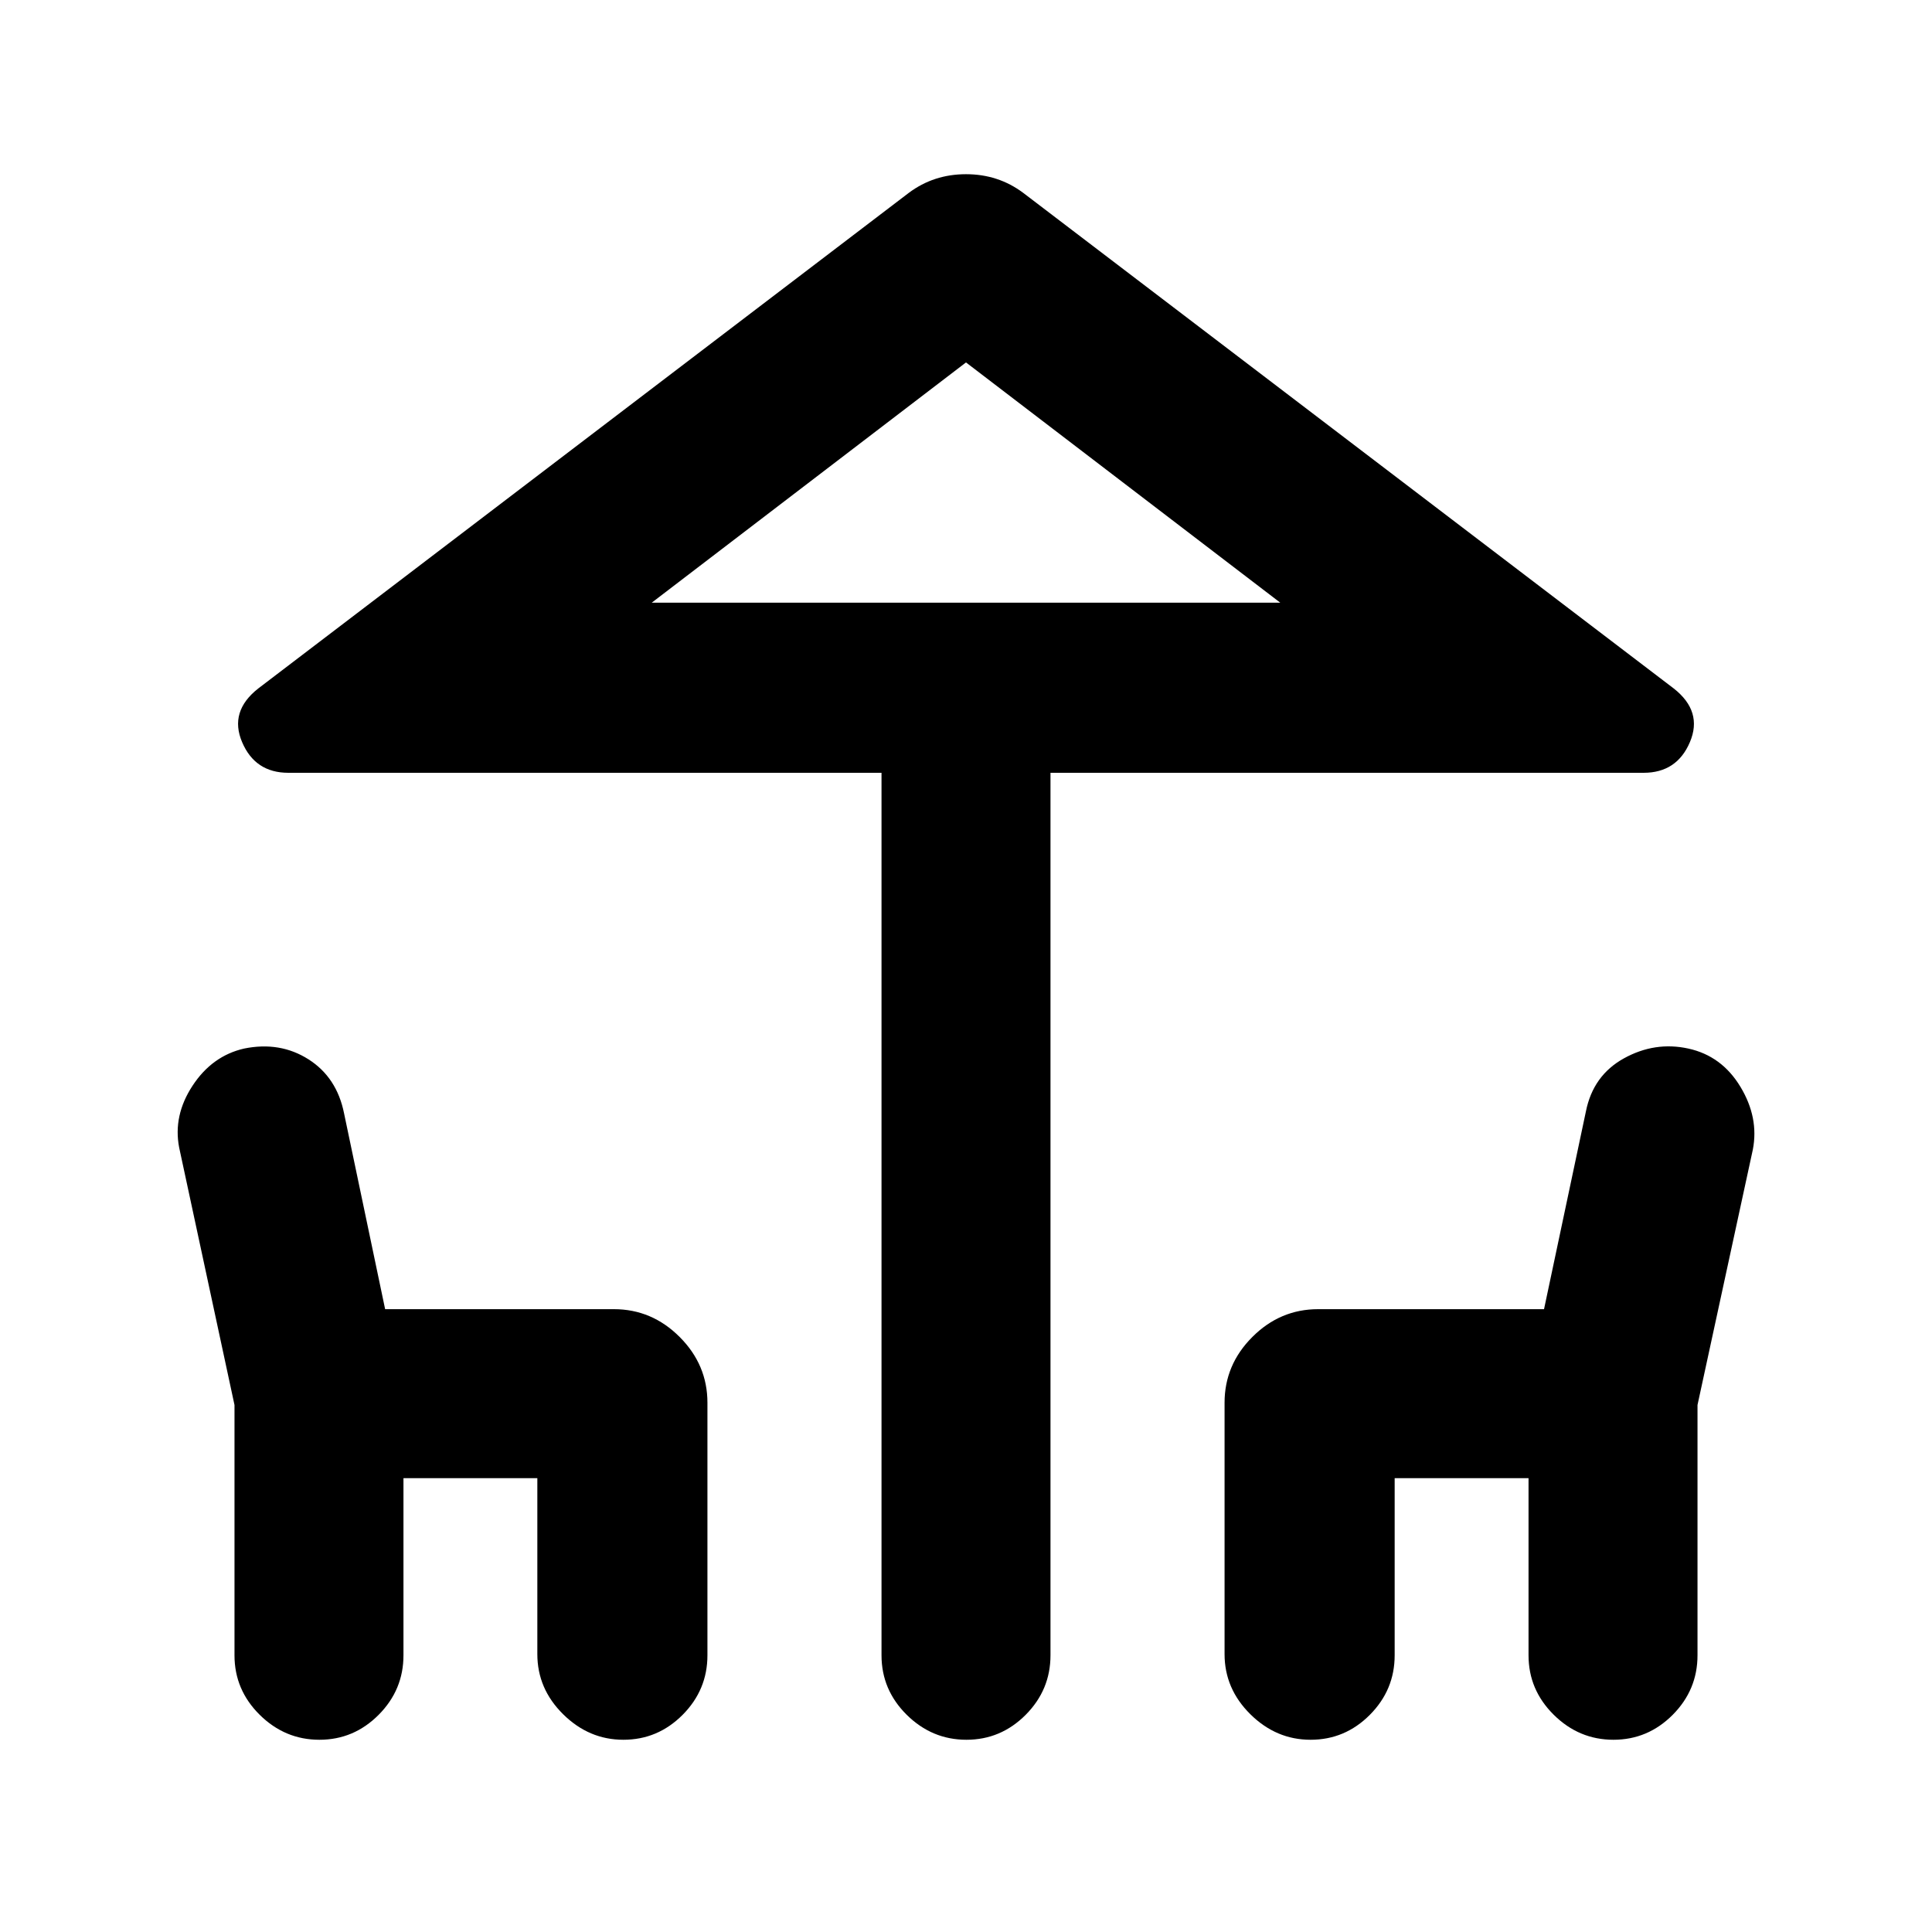 <svg xmlns="http://www.w3.org/2000/svg" height="20" viewBox="0 -960 960 960" width="20"><path d="M438.02-137.5V-576H143.3q-16.52 0-23-15.24t7.98-26.63l323.31-246.31q12.39-9.26 28.41-9.26t28.41 9.26l323.31 246.31q14.46 11.39 7.98 26.63-6.48 15.24-23 15.24H521.98v438.5q0 17.19-12.33 29.59-12.34 12.39-29.44 12.39t-29.65-12.39q-12.54-12.4-12.54-29.59ZM480-660.52h156.17-312.34H480ZM116.52-137.5v-124.37L89.02-389.8q-3.07-15.9 6.66-30.72 9.73-14.83 25.62-18.46 17.84-3.63 31.98 5.35 14.13 8.98 17.7 26.93l20.39 97.22h113.65q18.89 0 32.69 13.81 13.81 13.8 13.81 32.69v125.48q0 17.19-12.33 29.59-12.33 12.39-29.44 12.39-17.1 0-29.93-12.68Q267-120.87 267-138.07v-87.45h-66.52v88.02q0 17.19-12.34 29.59-12.33 12.39-29.43 12.39t-29.65-12.39q-12.54-12.4-12.54-29.59Zm491.96-.57v-124.91q0-18.89 13.81-32.69 13.8-13.81 32.69-13.81h112.24l20.8-98.22q3.57-17.95 18.93-26.43t31.96-4.85q16.6 3.63 25.87 18.96 9.27 15.32 6.2 31.22l-27.5 126.93v124.37q0 17.19-12.33 29.59-12.34 12.39-29.44 12.39t-29.64-12.39q-12.55-12.4-12.55-29.59v-88.02H693v88.02q0 17.19-12.33 29.59-12.33 12.39-29.44 12.39-17.1 0-29.93-12.68-12.82-12.67-12.82-29.87ZM323.83-660.52h312.34L480-779.91 323.83-660.52Z"/></svg>